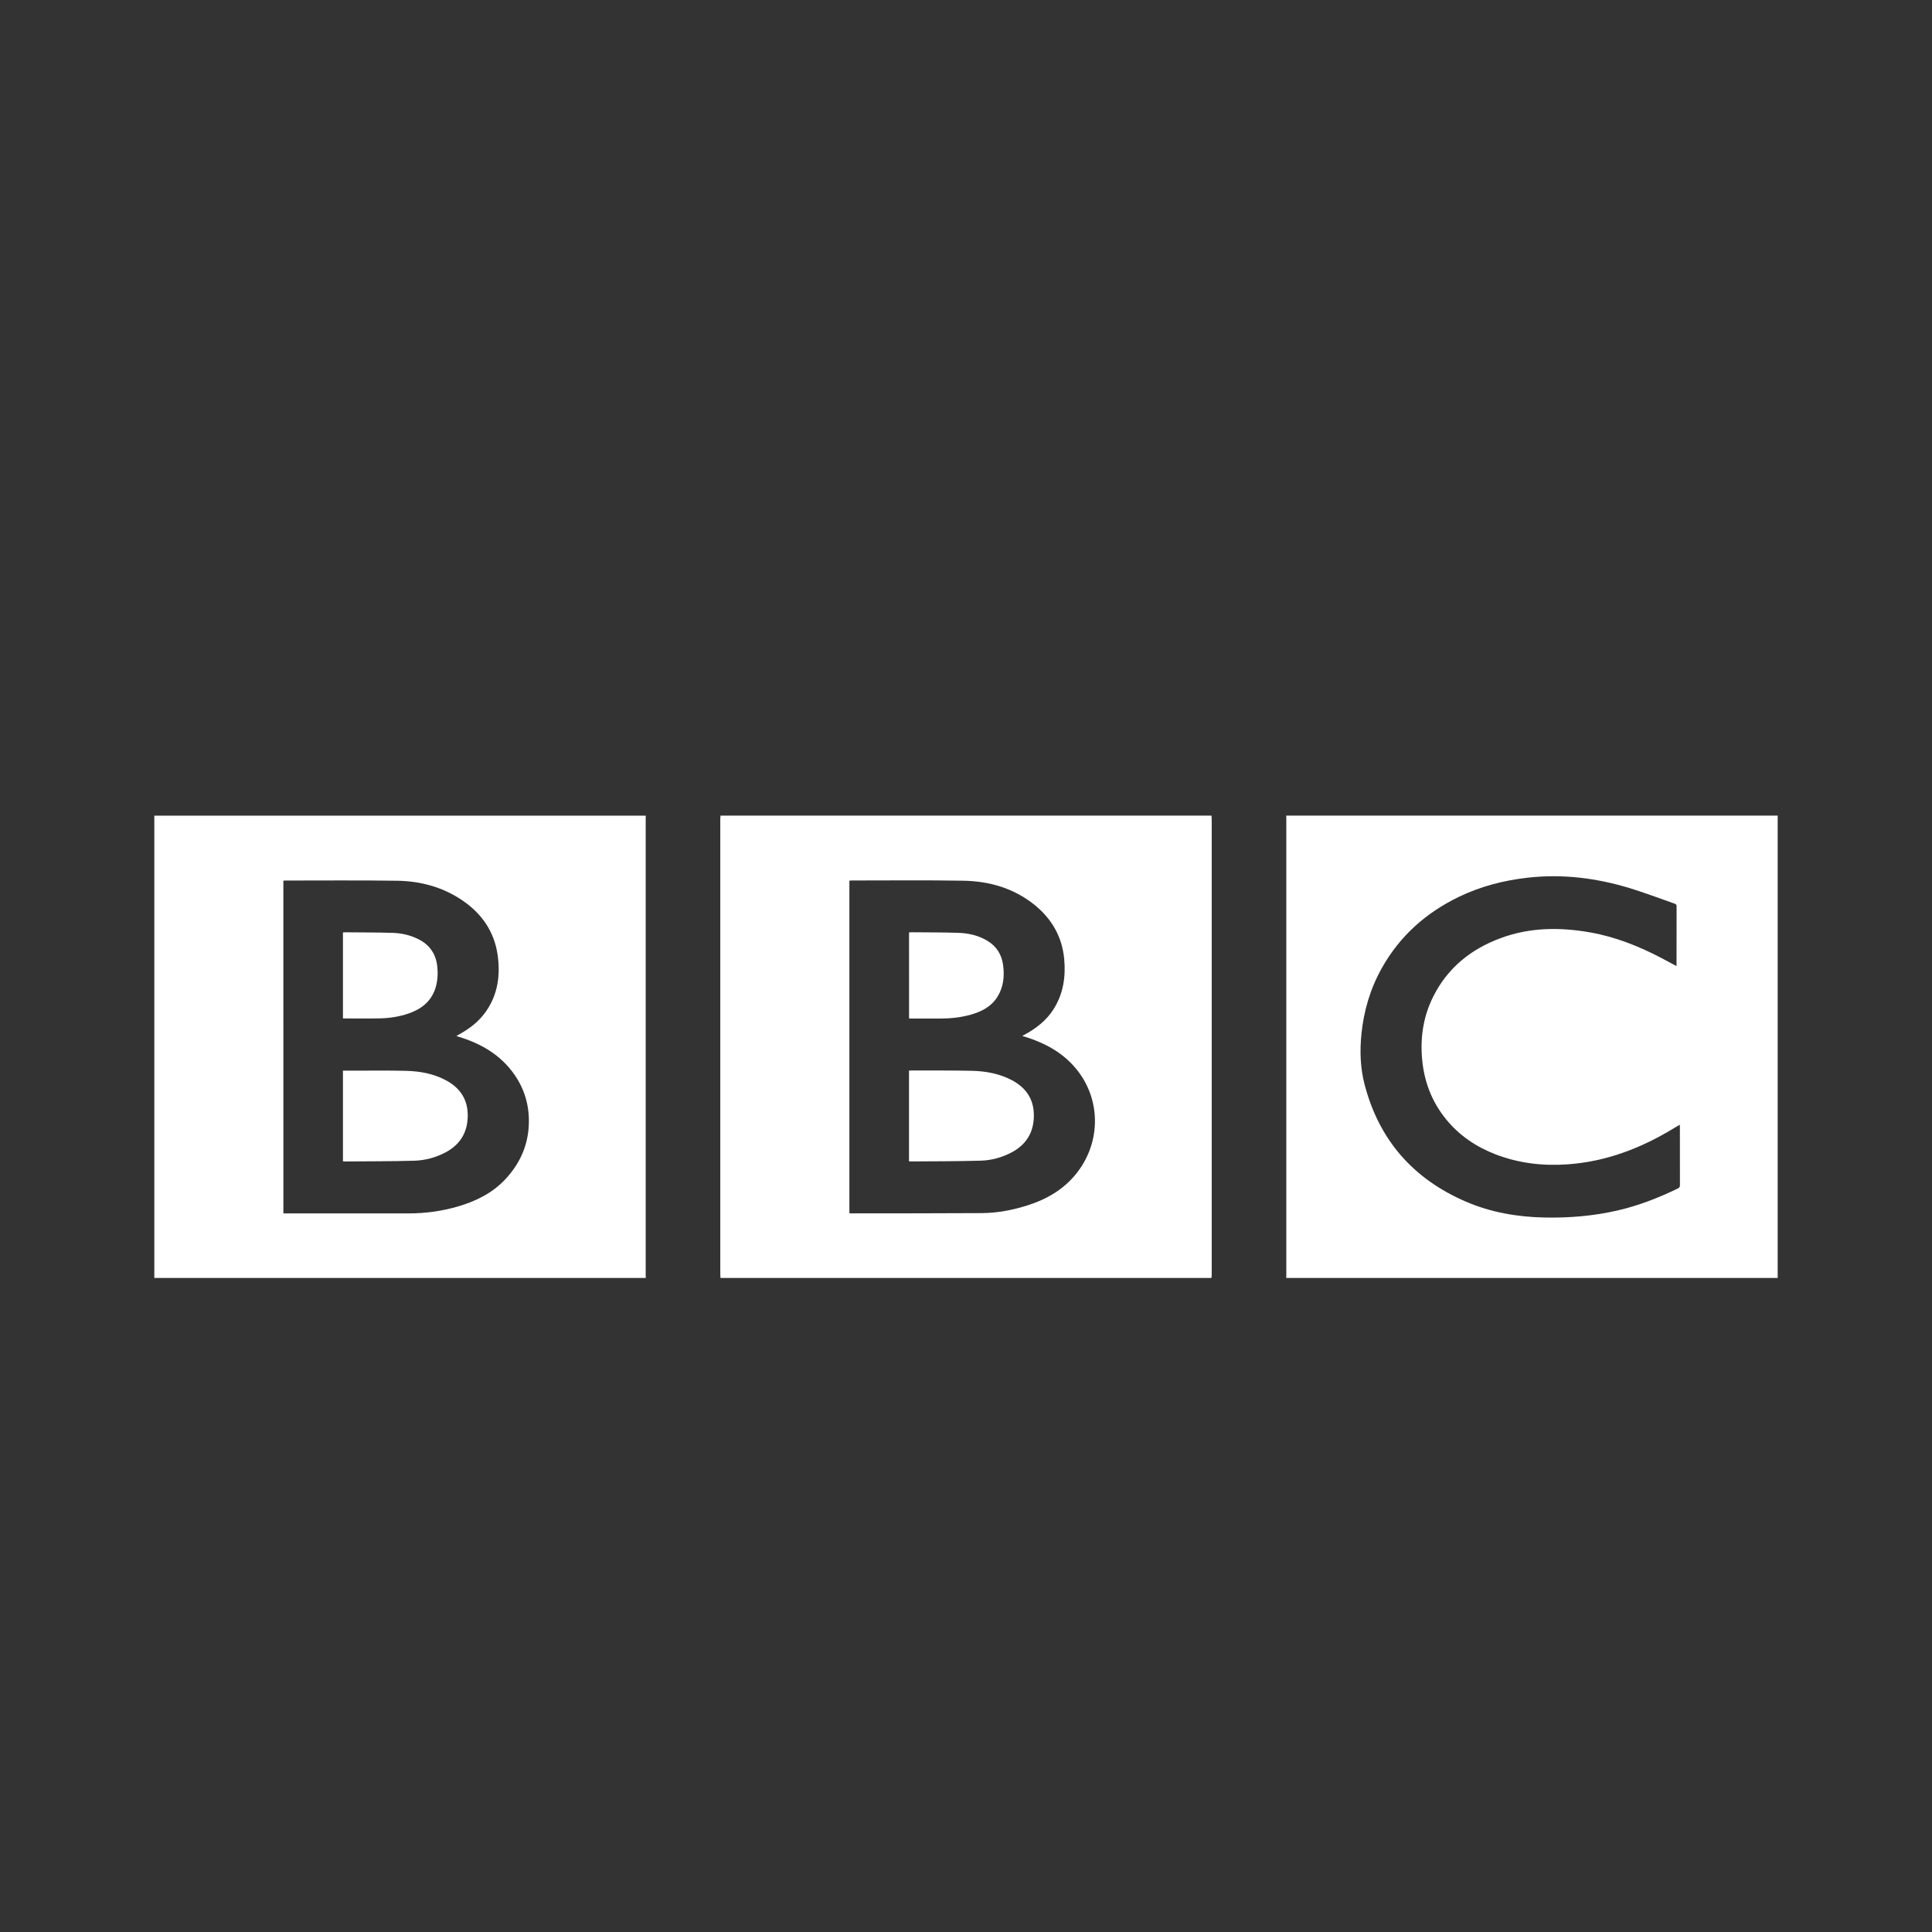 <?xml version="1.0" encoding="utf-8"?>
<!-- Generator: Adobe Illustrator 23.0.0, SVG Export Plug-In . SVG Version: 6.00 Build 0)  -->
<svg version="1.1" id="Layer_1" xmlns="http://www.w3.org/2000/svg" xmlns:xlink="http://www.w3.org/1999/xlink" x="0px" y="0px"
	 viewBox="0 0 1000 1000" style="enable-background:new 0 0 1000 1000;" xml:space="preserve">
<rect x="0" y="0" width="1000" height="1000" fill="#333333" stroke="none"/>
<style type="text/css">
	.st0{fill:#FFFFFF;}
</style>
<g>
	<path class="st0" d="M665.75,422.17c84.79,0,169.59,0,254.38,0c0,79.77,0,159.53,0,239.3c-84.79,0-169.59,0-254.38,0
		c0.01-0.52,0.04-1.04,0.04-1.56c0-78.73,0-157.45,0-236.18C665.78,423.22,665.76,422.7,665.75,422.17z M869.45,582.15
		c-1.09,0.65-2.06,1.21-3.02,1.79c-17,10.37-35.16,17.34-55.19,18.73c-12.66,0.88-25.04-0.55-36.96-5.11
		c-10.14-3.88-18.89-9.76-25.79-18.22c-7.56-9.27-11.52-19.97-12.47-31.85c-0.89-11.14,0.85-21.8,5.89-31.81
		c7.43-14.73,19.39-24.36,34.65-30.05c15.25-5.69,30.93-5.79,46.74-2.98c13.02,2.32,25.13,7.19,36.79,13.29
		c2.5,1.31,4.97,2.66,7.59,4.06c0.05-0.37,0.09-0.54,0.09-0.71c0-10.1-0.01-20.2,0.03-30.3c0-0.91-0.52-1.09-1.15-1.31
		c-7.76-2.7-15.45-5.66-23.3-8.04c-17.15-5.2-34.66-7.37-52.58-5.36c-12.41,1.4-24.34,4.47-35.61,9.9
		c-17.06,8.23-30.62,20.27-39.93,36.89c-5.96,10.63-9.34,22.04-10.56,34.16c-0.88,8.8-0.59,17.53,1.63,26.08
		c7.49,28.78,25.17,48.88,52.37,60.63c12.93,5.58,26.58,7.93,40.61,8.24c12.83,0.28,25.53-0.78,38.06-3.67
		c10.88-2.51,21.19-6.54,31.21-11.41c0.85-0.41,0.98-0.95,0.98-1.78c-0.02-9.96-0.01-19.92-0.02-29.87
		C869.51,583.08,869.48,582.71,869.45,582.15z"/>
	<path class="st0" d="M334.25,661.48c-84.79,0-169.59,0-254.38,0c0-79.77,0-159.53,0-239.3c84.79,0,169.59,0,254.38,0
		c-0.01,0.52-0.04,1.04-0.04,1.56c0,78.73,0,157.45,0,236.18C334.22,660.43,334.24,660.95,334.25,661.48z M146.68,628.05
		c0.8,0,1.41,0,2.03,0c20.96,0,41.92,0.01,62.88,0c8.66-0.01,17.18-1.16,25.49-3.6c9.4-2.76,17.97-7,24.73-14.34
		c6.69-7.26,10.84-15.77,11.74-25.6c0.95-10.33-1.42-20-7.45-28.53c-7.14-10.1-17.26-15.93-28.91-19.41
		c-0.27-0.08-0.52-0.22-0.94-0.39c0.63-0.36,1.08-0.62,1.53-0.86c5.34-2.94,10.09-6.61,13.63-11.61c6.29-8.88,7.65-18.99,6.16-29.43
		c-1.71-11.98-8.1-21.26-18.01-28.08c-10.22-7.03-21.78-10.15-34.01-10.33c-19.34-0.28-38.7-0.1-58.04-0.11
		c-0.27,0-0.53,0.06-0.84,0.09C146.68,513.24,146.68,570.55,146.68,628.05z"/>
	<path class="st0" d="M627.05,661.48c-84.7,0-169.4,0-254.1,0c-0.05-0.56-0.13-1.12-0.13-1.69c-0.01-78.64-0.01-157.29,0-235.93
		c0-0.56,0.09-1.12,0.13-1.69c84.7,0,169.4,0,254.1,0c0.05,0.56,0.13,1.12,0.13,1.69c0.01,78.64,0.01,157.29,0,235.93
		C627.18,660.35,627.09,660.91,627.05,661.48z M439.64,627.94c0.44,0.04,0.81,0.11,1.18,0.1c22.47-0.03,44.95,0,67.42-0.14
		c8.08-0.05,15.99-1.58,23.7-4.04c10.28-3.28,19.22-8.58,25.87-17.33c11.86-15.61,11.97-36.9-0.03-52.34
		c-6.61-8.5-15.55-13.68-25.63-17.05c-0.94-0.31-1.89-0.58-3.05-0.94c0.51-0.27,0.76-0.39,1.01-0.53
		c6.08-3.3,11.49-7.41,15.23-13.33c5.04-7.97,6.35-16.82,5.48-26.04c-1.09-11.56-6.53-20.86-15.48-28.04
		c-10.68-8.57-23.28-12.16-36.71-12.4c-19.34-0.34-38.69-0.11-58.04-0.12c-0.31,0-0.63,0.07-0.95,0.11
		C439.64,513.26,439.64,570.56,439.64,627.94z"/>
	<path class="st0" d="M177.51,601.08c0-15.68,0-31.25,0-46.91c1.76,0,3.45,0,5.14,0c9.15,0.01,18.3-0.14,27.45,0.09
		c7.28,0.18,14.4,1.46,20.91,5c7.45,4.05,11.32,10.24,11.08,18.82c-0.23,8.5-4.23,14.62-11.73,18.52c-5,2.6-10.39,4.02-15.94,4.18
		c-12.12,0.35-24.26,0.29-36.39,0.39C177.9,601.17,177.77,601.12,177.51,601.08z"/>
	<path class="st0" d="M177.51,527.14c0-14.89,0-29.67,0-44.51c0.34-0.03,0.61-0.09,0.88-0.08c8.25,0.08,16.5,0.05,24.74,0.29
		c4.75,0.14,9.37,1.19,13.66,3.39c5.84,2.99,8.97,7.86,9.57,14.31c0.37,3.93,0.13,7.85-1.22,11.62
		c-2.36,6.56-7.36,10.24-13.68,12.42c-4.73,1.63-9.65,2.4-14.63,2.52C190.45,527.26,184.05,527.14,177.51,527.14z"/>
	<path class="st0" d="M470.5,601.06c0-15.61,0-31.19,0-46.9c0.5-0.03,0.95-0.09,1.41-0.09c10.38,0.04,20.76-0.05,31.14,0.18
		c7.09,0.16,14.01,1.41,20.42,4.71c7.46,3.84,11.64,9.82,11.66,18.34c0.01,8.75-3.91,15.21-11.7,19.27
		c-4.94,2.58-10.29,4.03-15.78,4.19c-12.17,0.36-24.35,0.3-36.53,0.4C470.92,601.18,470.75,601.11,470.5,601.06z"/>
	<path class="st0" d="M470.52,482.63c0.45-0.03,0.82-0.09,1.19-0.09c8.15,0.08,16.3,0.02,24.44,0.3c5.23,0.18,10.31,1.35,14.89,4.1
		c4.78,2.87,7.45,7.15,8.17,12.64c0.76,5.78,0.2,11.36-2.97,16.41c-3.19,5.07-8.16,7.61-13.7,9.18c-4.99,1.41-10.11,1.99-15.29,2.03
		c-5.26,0.04-10.52,0.01-15.78,0.01c-0.28,0-0.55-0.03-0.94-0.05C470.52,512.29,470.52,497.49,470.52,482.63z"/>
</g>
</svg>
